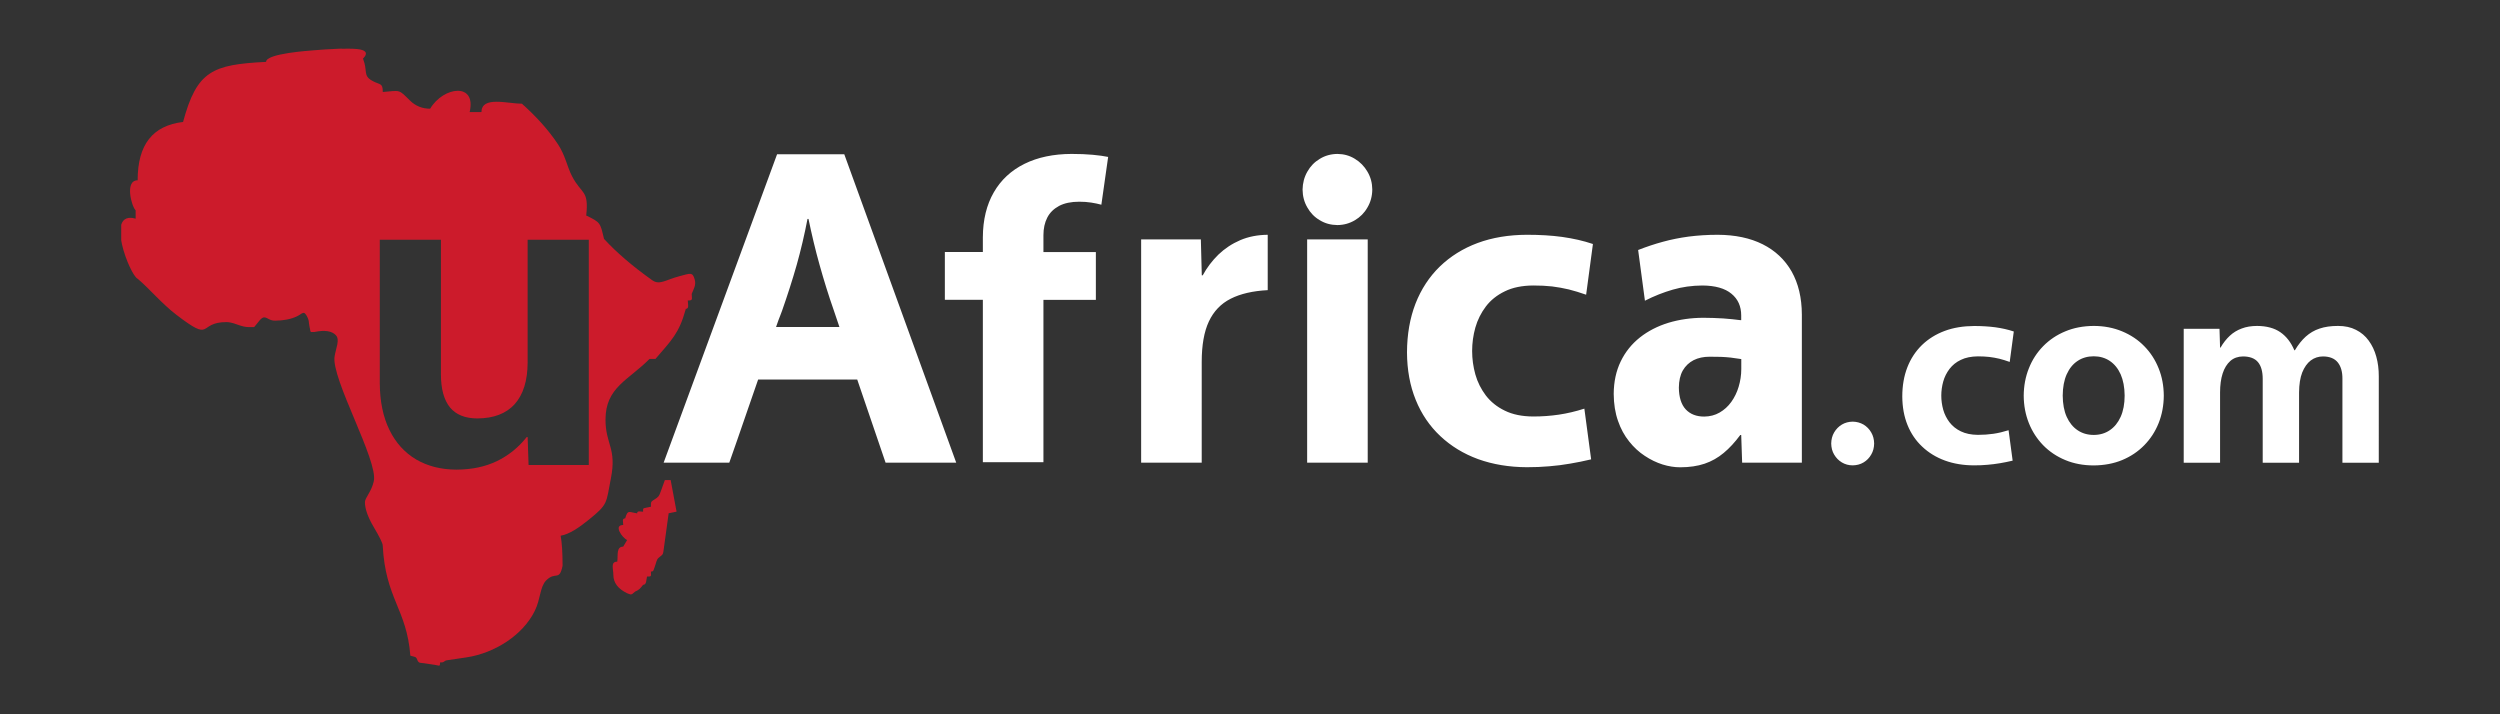<?xml version="1.0" encoding="UTF-8"?>
<!-- Generator: Adobe Illustrator 24.0.1, SVG Export Plug-In . SVG Version: 6.00 Build 0)  -->
<svg version="1.1" id="Layer_1" xmlns="http://www.w3.org/2000/svg" xmlns:xlink="http://www.w3.org/1999/xlink" x="0px" y="0px" viewBox="0 0 3500 1000" style="enable-background:new 0 0 3500 1000;" xml:space="preserve">
<rect x="0" y="0" width="3500" height="1000" fill="#333333" stroke="none"/>
<style type="text/css">
	.st0{fill:#FFFFFF;}
	.st1{clip-path:url(#SVGID_2_);}
	.st2{fill:#CC1B2B;}
</style>
<g id="Layer_1_1_">
	<path class="st0" d="M2437.8,516.6c0,8.6-1.3,16.9-3.7,24.9c-2.3,7.8-5.8,14.9-10.3,21.2s-10,11.2-16.4,14.9   c-6.4,3.7-13.6,5.5-21.5,5.6c-10.9,0-19.5-3.3-25.9-10.1c-6.2-6.7-9.5-17-9.6-30.5c0.1-9.5,1.9-17.5,5.5-23.9   c3.7-6.4,8.8-11.2,15.2-14.5c6.4-3.2,13.8-4.8,22.4-4.8c5.8,0,11.1,0.1,15.7,0.2c4.7,0.2,9.2,0.5,13.7,1c4.5,0.6,9.5,1.2,14.9,2.1   V516.6z M2404.8,328.7c-14.4,0-27.9,0.9-40.5,2.5c-12.6,1.7-24.7,4.1-36.3,7.3c-11.5,3.1-23.1,7-34.6,11.5l9.5,71   c12.9-6.6,25.9-11.7,39-15.5c13.1-3.8,26.9-5.7,41.4-5.8c18,0.1,31.7,4,40.7,11.5c9.2,7.5,13.7,17.7,13.7,30.5v6.5h-1.3   c-7.1-1-15.1-1.7-23.9-2.4c-9-0.5-18-0.9-27.3-0.9c-17.6,0-34.1,2.4-49.4,7c-15.2,4.7-28.5,11.5-40,20.6   c-11.4,9.1-20.4,20.2-26.8,33.5c-6.4,13.2-9.7,28.4-9.8,45.5c0.1,14.1,2.1,26.6,6,37.7c3.8,11.1,9.1,20.7,15.6,28.8   c6.5,8.2,13.9,15,21.9,20.2c8.1,5.4,16.4,9.4,25,12.1c8.4,2.6,16.7,3.9,24.5,3.9c13,0,24.4-1.7,34.2-5c9.8-3.3,18.8-8.4,26.8-15.1   c8-6.6,15.7-15,23.2-25.1h1.3l1.3,38.7h83.6V440.4c-0.1-23.6-4.9-43.6-14.3-60.3c-9.5-16.6-23-29.3-40.5-38.1   C2450.2,333.2,2429.2,328.8,2404.8,328.7z M2137.7,654.1c10.9,0,21.3-0.4,31.3-1.3c9.8-0.8,19.5-2,29.1-3.7   c9.6-1.6,19.5-3.6,29.5-6l-9.5-71c-12.2,3.9-24.1,6.7-35.6,8.4c-11.5,1.7-23.4,2.6-36,2.6c-15.7-0.1-28.9-2.8-39.8-8.2   c-11-5.3-19.7-12.4-26.5-21.2c-6.6-8.8-11.7-18.7-14.7-29.5c-3-10.8-4.5-21.7-4.5-32.8c0-11.1,1.5-22.1,4.5-32.8   c3.1-10.9,8.1-20.7,14.7-29.5c6.7-8.8,15.5-15.9,26.5-21.2c10.9-5.4,24.2-8.1,39.8-8.2c9.6,0,18.4,0.4,26.4,1.3   c8,1,15.8,2.4,23.4,4.2c7.6,1.9,15.7,4.4,24.3,7.4l9.5-71c-13.3-4.5-27.5-7.7-43-9.9c-15.3-2.1-31.7-3-49.5-3   c-25.4,0.1-48.4,3.9-68.9,11.5c-20.5,7.6-38.2,18.7-53,33c-14.7,14.3-26.1,31.7-34,51.9c-7.8,20.2-11.8,42.9-11.9,68.2   c0.1,24.6,4.2,46.8,12.2,66.5c8,19.8,19.5,36.7,34.4,50.7c14.9,14,32.5,24.8,53,32.3C2090,650.2,2112.8,654,2137.7,654.1z    M1872.4,315.1c9-0.1,17.1-2.4,24.5-6.8c7.3-4.3,13.2-10.2,17.5-17.8c4.4-7.4,6.7-15.8,6.8-25.2c-0.1-9.2-2.3-17.4-6.8-25   c-4.3-7.4-10.2-13.5-17.5-17.9c-7.4-4.6-15.5-6.8-24.5-6.9c-9.2,0.1-17.4,2.4-24.7,6.9c-7.4,4.4-13.2,10.4-17.4,17.9   c-4.3,7.5-6.5,15.8-6.7,25c0.1,9.4,2.3,17.7,6.7,25.2c4.2,7.5,10,13.5,17.4,17.8C1855,312.8,1863.2,315,1872.4,315.1z M1830,647.7   h84.8V335.2H1830V647.7z M3273.3,456.3c-10,0-18.6,1.2-25.9,3.7c-7.3,2.4-13.7,6.2-19.3,11.2c-5.6,5-10.6,11.4-15.3,19.2h-0.7   c-4.7-11.1-11.2-19.5-19.6-25.3c-8.4-5.8-19.2-8.7-32.4-8.8c-8.2,0-15.5,1.2-21.7,3.6c-6.3,2.3-11.9,5.7-16.7,10.2   c-4.8,4.5-9.2,10-12.9,16.5h-0.7l-0.8-26.3h-50.1v187.5h50.9v-98.4c0-10.1,1.2-19,3.6-26.5c2.4-7.5,6.1-13.4,10.8-17.6   c4.7-4.1,10.6-6.2,17.6-6.3c9.6,0,16.7,2.7,21.1,8c4.4,5.3,6.6,13.1,6.6,23.4v117.4h50.9v-98.4c0.1-11.1,1.5-20.4,4.4-27.9   c3-7.4,7-13.1,12-16.9c5.1-3.8,10.9-5.6,17.3-5.6c9.3,0.1,16.1,2.9,20.5,8.4c4.4,5.5,6.6,13.2,6.5,23v117.4h50.9V526.8   c0-9.9-1.1-19-3.5-27.5c-2.3-8.5-5.9-16-10.6-22.4c-4.7-6.5-10.6-11.5-17.8-15.1C3291.3,458.1,3282.9,456.3,3273.3,456.3z    M2931.2,608.9c-8.6,0-16.1-2.2-22.6-6.6c-6.4-4.3-11.5-10.5-15.2-18.7c-3.7-8.2-5.5-18.2-5.6-29.8c0.1-11.7,1.9-21.5,5.6-29.8   c3.7-8.2,8.7-14.4,15.2-18.7c6.4-4.3,14-6.5,22.6-6.5c8.5,0,16.1,2.2,22.5,6.5c6.4,4.3,11.5,10.5,15.2,18.7   c3.6,8.2,5.5,18.1,5.6,29.8c0,11.6-1.9,21.6-5.6,29.8c-3.7,8.2-8.8,14.4-15.2,18.7C2947.3,606.7,2939.7,608.9,2931.2,608.9z    M2931.2,456.3c-14.6,0.1-27.9,2.6-39.8,7.6c-11.9,4.9-22.3,11.9-31,20.8c-8.6,8.8-15.4,19.2-20,31c-4.7,11.7-7.1,24.5-7.2,38.3   c0.1,13.8,2.5,26.5,7.2,38.3c4.7,11.8,11.4,22.1,20,31c8.7,8.9,19,15.8,31,20.8c12,5,25.3,7.5,39.8,7.5c14.6-0.1,27.9-2.6,39.8-7.5   c12-5,22.3-11.9,31-20.8c8.7-8.9,15.4-19.2,20.1-31c4.7-11.8,7.1-24.5,7.2-38.3c-0.1-13.7-2.4-26.5-7.2-38.3   c-4.7-11.8-11.4-22.2-20.1-31c-8.6-8.9-19-15.8-31-20.8C2959,458.9,2945.7,456.3,2931.2,456.3z M2763.7,651.5   c6.6,0,12.8-0.2,18.8-0.8c5.9-0.5,11.7-1.2,17.5-2.2c5.7-0.9,11.7-2.2,17.7-3.6l-5.7-42.6c-7.3,2.3-14.4,4-21.3,5   c-6.9,1-14,1.5-21.6,1.5c-9.4-0.1-17.3-1.7-23.9-4.9c-6.5-3.1-11.8-7.4-15.9-12.7c-4-5.3-7-11.2-8.8-17.6   c-1.8-6.5-2.7-13.1-2.7-19.7c0-6.6,0.9-13.2,2.7-19.7c1.8-6.5,4.8-12.4,8.8-17.7c4.1-5.3,9.3-9.6,15.9-12.7   c6.5-3.2,14.5-4.8,23.9-4.9c5.8,0,11,0.3,15.8,0.8c4.8,0.6,9.5,1.4,14.1,2.5c4.6,1.2,9.4,2.6,14.6,4.5l5.7-42.6   c-8-2.7-16.5-4.6-25.8-5.9c-9.2-1.2-19.1-1.8-29.7-1.8c-15.2,0.1-29,2.3-41.3,6.9c-12.3,4.6-22.9,11.2-31.8,19.8   c-8.8,8.6-15.7,19-20.4,31.1c-4.7,12.1-7.1,25.8-7.1,40.9c0.1,14.8,2.5,28.1,7.3,39.9c4.8,11.9,11.7,22,20.7,30.4   c8.9,8.4,19.5,14.9,31.8,19.4C2735.1,649.2,2748.8,651.5,2763.7,651.5z M2593.8,590.3c-5.6,0.1-10.7,1.4-15.2,4.1   c-4.5,2.7-8.1,6.4-10.8,11c-2.7,4.6-4,9.8-4.1,15.5c0.1,5.8,1.4,11,4.1,15.5c2.7,4.6,6.3,8.3,10.8,11c4.5,2.7,9.6,4.1,15.2,4.1   c5.6-0.1,10.7-1.4,15.2-4.1c4.5-2.7,8.1-6.4,10.7-11c2.7-4.5,4-9.7,4.1-15.5c-0.1-5.8-1.4-10.9-4.1-15.5c-2.6-4.6-6.3-8.3-10.7-11   C2604.5,591.8,2599.4,590.4,2593.8,590.3z M1376,332.2c0.1-24.6,5.3-45.6,15.3-62.9c10-17.4,24.4-30.7,42.9-39.9   c18.6-9.2,40.5-13.8,66-13.9c11.1,0,21,0.4,29.6,1.2c8.6,0.8,15.9,1.8,21.6,3l-9.5,66.9c-4.4-1.2-9.2-2.2-14.3-3   c-5.1-0.8-10.7-1.2-16.7-1.2c-11.4,0-20.8,2-28.2,5.9c-7.4,4-12.9,9.3-16.5,16.3c-3.6,7-5.4,15.2-5.4,24.6v23.7h73.4v66.9h-73.4   v227.3H1376V419.7h-53.2v-66.9h53.2V332.2z M1086.5,457.7c2.4-7.1,4.5-12.6,6.1-16.6c1.5-4,2.3-6,2.3-6.1   c7.7-22,14.6-43.4,20.5-64.2c5.9-21,10.9-42.4,15.1-64.3h1.4c4.5,21.8,9.6,43.3,15.5,64.3c5.8,20.8,12.4,42.3,20.1,64.2l7.7,22.8   H1086.5z M1338.7,647.7L1182,216h-94.1L929.1,647.7h91.9l1.7-4.8c2.4-7.1,5.7-16.5,9.9-28.3c4.1-11.8,8.6-24.9,13.6-39.4   c5-14.4,10.1-29,15.2-43.9h138.7l39.7,116.4H1338.7z M1774.9,328.7c-14.1,0.1-27,2.6-38.5,7.5c-11.6,5-21.7,11.7-30.6,20.2   c-8.7,8.5-16.1,18.2-22,29.1h-1.3l-1.3-50.3h-83.6v312.5h84.8V506.9c0-23.6,3.3-42.5,10-56.8c6.7-14.3,16.9-25,30.6-31.9   c13.6-6.9,30.9-10.9,51.8-12V328.7"/>
	<g>
		<defs>
			<rect id="SVGID_1_" x="169.7" y="68" width="3160.5" height="864"/>
		</defs>
		<clipPath id="SVGID_2_">
			<use xlink:href="#SVGID_1_" style="overflow:visible;"/>
		</clipPath>
		<g class="st1">
			<path class="st2" d="M476.6,68.1c4.6,0.9,49.1-3.9,31.6,14c7,17.8-0.4,23.4,12.9,31c10.8,6.1,14.8,2.3,14.8,15.7     c24.9-2.1,21.8-4.2,37.9,11.8c7.8,7.7,17.3,11.6,28.4,11.6c18.7-31.4,65.2-37.1,55.3,4.7h16.6c0-22.9,36.7-11.7,56.6-11.7     c17.4,15.5,36.3,35.2,50.6,57c10.3,15.7,12.7,31.3,19.5,44.4c13.4,25.9,23.9,18.8,19.9,55.1c20.3,9.8,19.6,10.3,24.9,32.7     c17,18.6,39.5,38,67.5,57.9c10.2,7.3,18.8-0.5,37.7-5.5c15.4-4,18.8-6.5,21.8,4.5c2.1,8-1.2,12.5-4.2,20.1c0,7.6,2.2,9.3-5.5,9.3     c0,4.5,2.4,11.7-2.8,11.7c0,0.1,0,0.2-0.1,0.2c0,0,0,0.1,0,0.1c0,0,0,0.1,0,0.1c0,0.1,0,0.1,0,0.2c0,0,0,0,0,0     c0,0.1,0,0.1-0.1,0.2c0,0,0,0.1,0,0.1c0,0,0,0.1,0,0.1c0,0,0,0.1-0.1,0.2c0,0,0,0,0,0c0,0.1,0,0.2-0.1,0.2c0,0,0,0,0,0     c0,0.1,0,0.1-0.1,0.2c0,0.1,0,0.1,0,0.2c0,0,0,0,0,0.1c-9,32.3-19.6,42.2-42,68.2c-2.7,0-5.5,0-8.3,0     c-29.4,29.8-61.6,39.8-61.6,84.9c0,35.1,16,39.8,7.5,82.6c-6.9,34.7-3.4,35.4-30.9,57.6c-13.1,10.6-27,20.3-39.4,22.4     c1.8,9.4,2.7,23.4,2.7,42c-4.4,22.3-9.9,7.4-22.9,20.5c-8.9,8.9-7.7,25.9-16,42.7c-16.8,34.2-56.4,59.2-95.6,65.1     c-9,1.4-18,2.7-27,4c-4.8,0.7-3.8,3-7.6,3c-0.8,0-1.6,0-2.4,0c0,1.4-0.1,2.5-0.2,3.2c-0.5,2.4-2,1.1-6.5,0.4     c-5.3-0.8-10.6-1.6-15.9-2.4c-4.6-0.7-7.3,0.3-9.1-4.3c-1.8-4.6-2.3-4.2-7-5.5c-0.9-0.2-1.9-0.5-2.9-0.8     c-5.2-65.8-34.8-79.4-38.7-154.2c0-3.1-4.2-11.7-12.5-25.7c-8.3-14-12.4-25.7-12.4-35c0-6.2,8.9-13.9,12.4-29.2     c6.7-28.5-60.5-144.8-54.8-175.3c1.8-10.9,7.5-22.8,1.9-29c-5.5-6.2-15.7-7.8-30.4-4.7c-6,0-5,0.8-6.1-4.7     c-0.4-2.2-1-4.2-1.2-6.7c-0.2-2.6-0.5-5.6-2.1-8.9c-5.2-11-6.8-5.5-15-1.6c-8.2,3.9-18.3,5.9-30.5,6c-7.9,0-9.8-4-14.8-4.6     c-4.8-0.6-9.5,8.4-14.5,13.6c-2.8,0-5.5,0-8.3,0c-3.7,0-8.8-1.2-15.2-3.5c-6.4-2.4-11.5-3.5-15.2-3.5     c-41.2,0-17.8,29.9-70.3-10.3c-20-15.3-37.9-36.7-54.1-50.4c-10.6-4.4-47.1-96.6-2.8-84.1c0-3.9,0-7.8,0-11.7     c-5.4-4.6-15.9-42,2.8-42c0-50.4,21.3-76.6,63.6-81.7c19.3-71.6,41-80.3,116.2-84.1c0-11.8,60-15.6,67.8-16.3     C458.7,68.8,446.6,69.8,476.6,68.1z M617.3,335.6h-85.6v200.7c0.1,25.7,4.7,47.6,13.5,65.6c8.8,18,21.3,31.8,37.3,41.3     c16.1,9.4,34.9,14.2,56.5,14.3c21.4-0.1,40.1-4,56.4-11.8c16.2-7.8,30.3-19,42-33.8l1.3,0L740,651h84.3V335.6h-85.6v172     c-0.1,25.5-6.2,44.8-18.1,58.2c-12,13.2-29.4,19.9-52.2,20c-17.3,0-30-5.2-38.5-15.5c-8.4-10.4-12.6-25.9-12.6-46.4L617.3,335.6z     "/>
			<path class="st2" d="M938.9,672c2.7,14.8,5.5,29.5,8.3,44.3c-3.7,0.8-7.4,1.6-11.1,2.3c-2.1,15.8-4.3,31.6-6.5,47.4     c-1.6,12-0.8,9.1-7.7,15.1c-3,2.6-3.4,7.8-5.6,13.4c-1.5,3.7-1,5.7-5,5.7c0,6.8,1.3,7-5.5,7c-1.1,4.6-0.5,11.6-5.5,11.6     c-3.9,5-5.4,7-11.1,9.4c-5.3,4.5-4.8,5-11.1,2.4c-12.9-6.2-19.4-14.8-19.4-25.7c0-8.7-4.3-18.6,5.5-18.6c1.2-9-1.7-21,8.3-21     c1.8-3.1,3.7-6.2,5.5-9.3c-6.8-2.9-19.6-21-5.5-21c0-4.3-2.1-9.3,2.8-9.3c3.3-11.2,4.3-9.4,14-7.5c0.8,0.2,1.7,0.3,2.7,0.5     c0-4.2,4.7-2.3,8.3-2.3c0-5.3-0.2-4.6,4.8-5.7c2.1-0.4,4.2-0.9,6.2-1.3c0-6.8-0.5-6.8,5.2-10.3c5.8-3.7,6.2-4.6,8.6-11.2     c0.8-2.2,1.5-4.3,2.3-6.4c1.1-3.1,2.2-6.3,3.4-9.4H938.9z"/>
		</g>
	</g>
</g>
</svg>